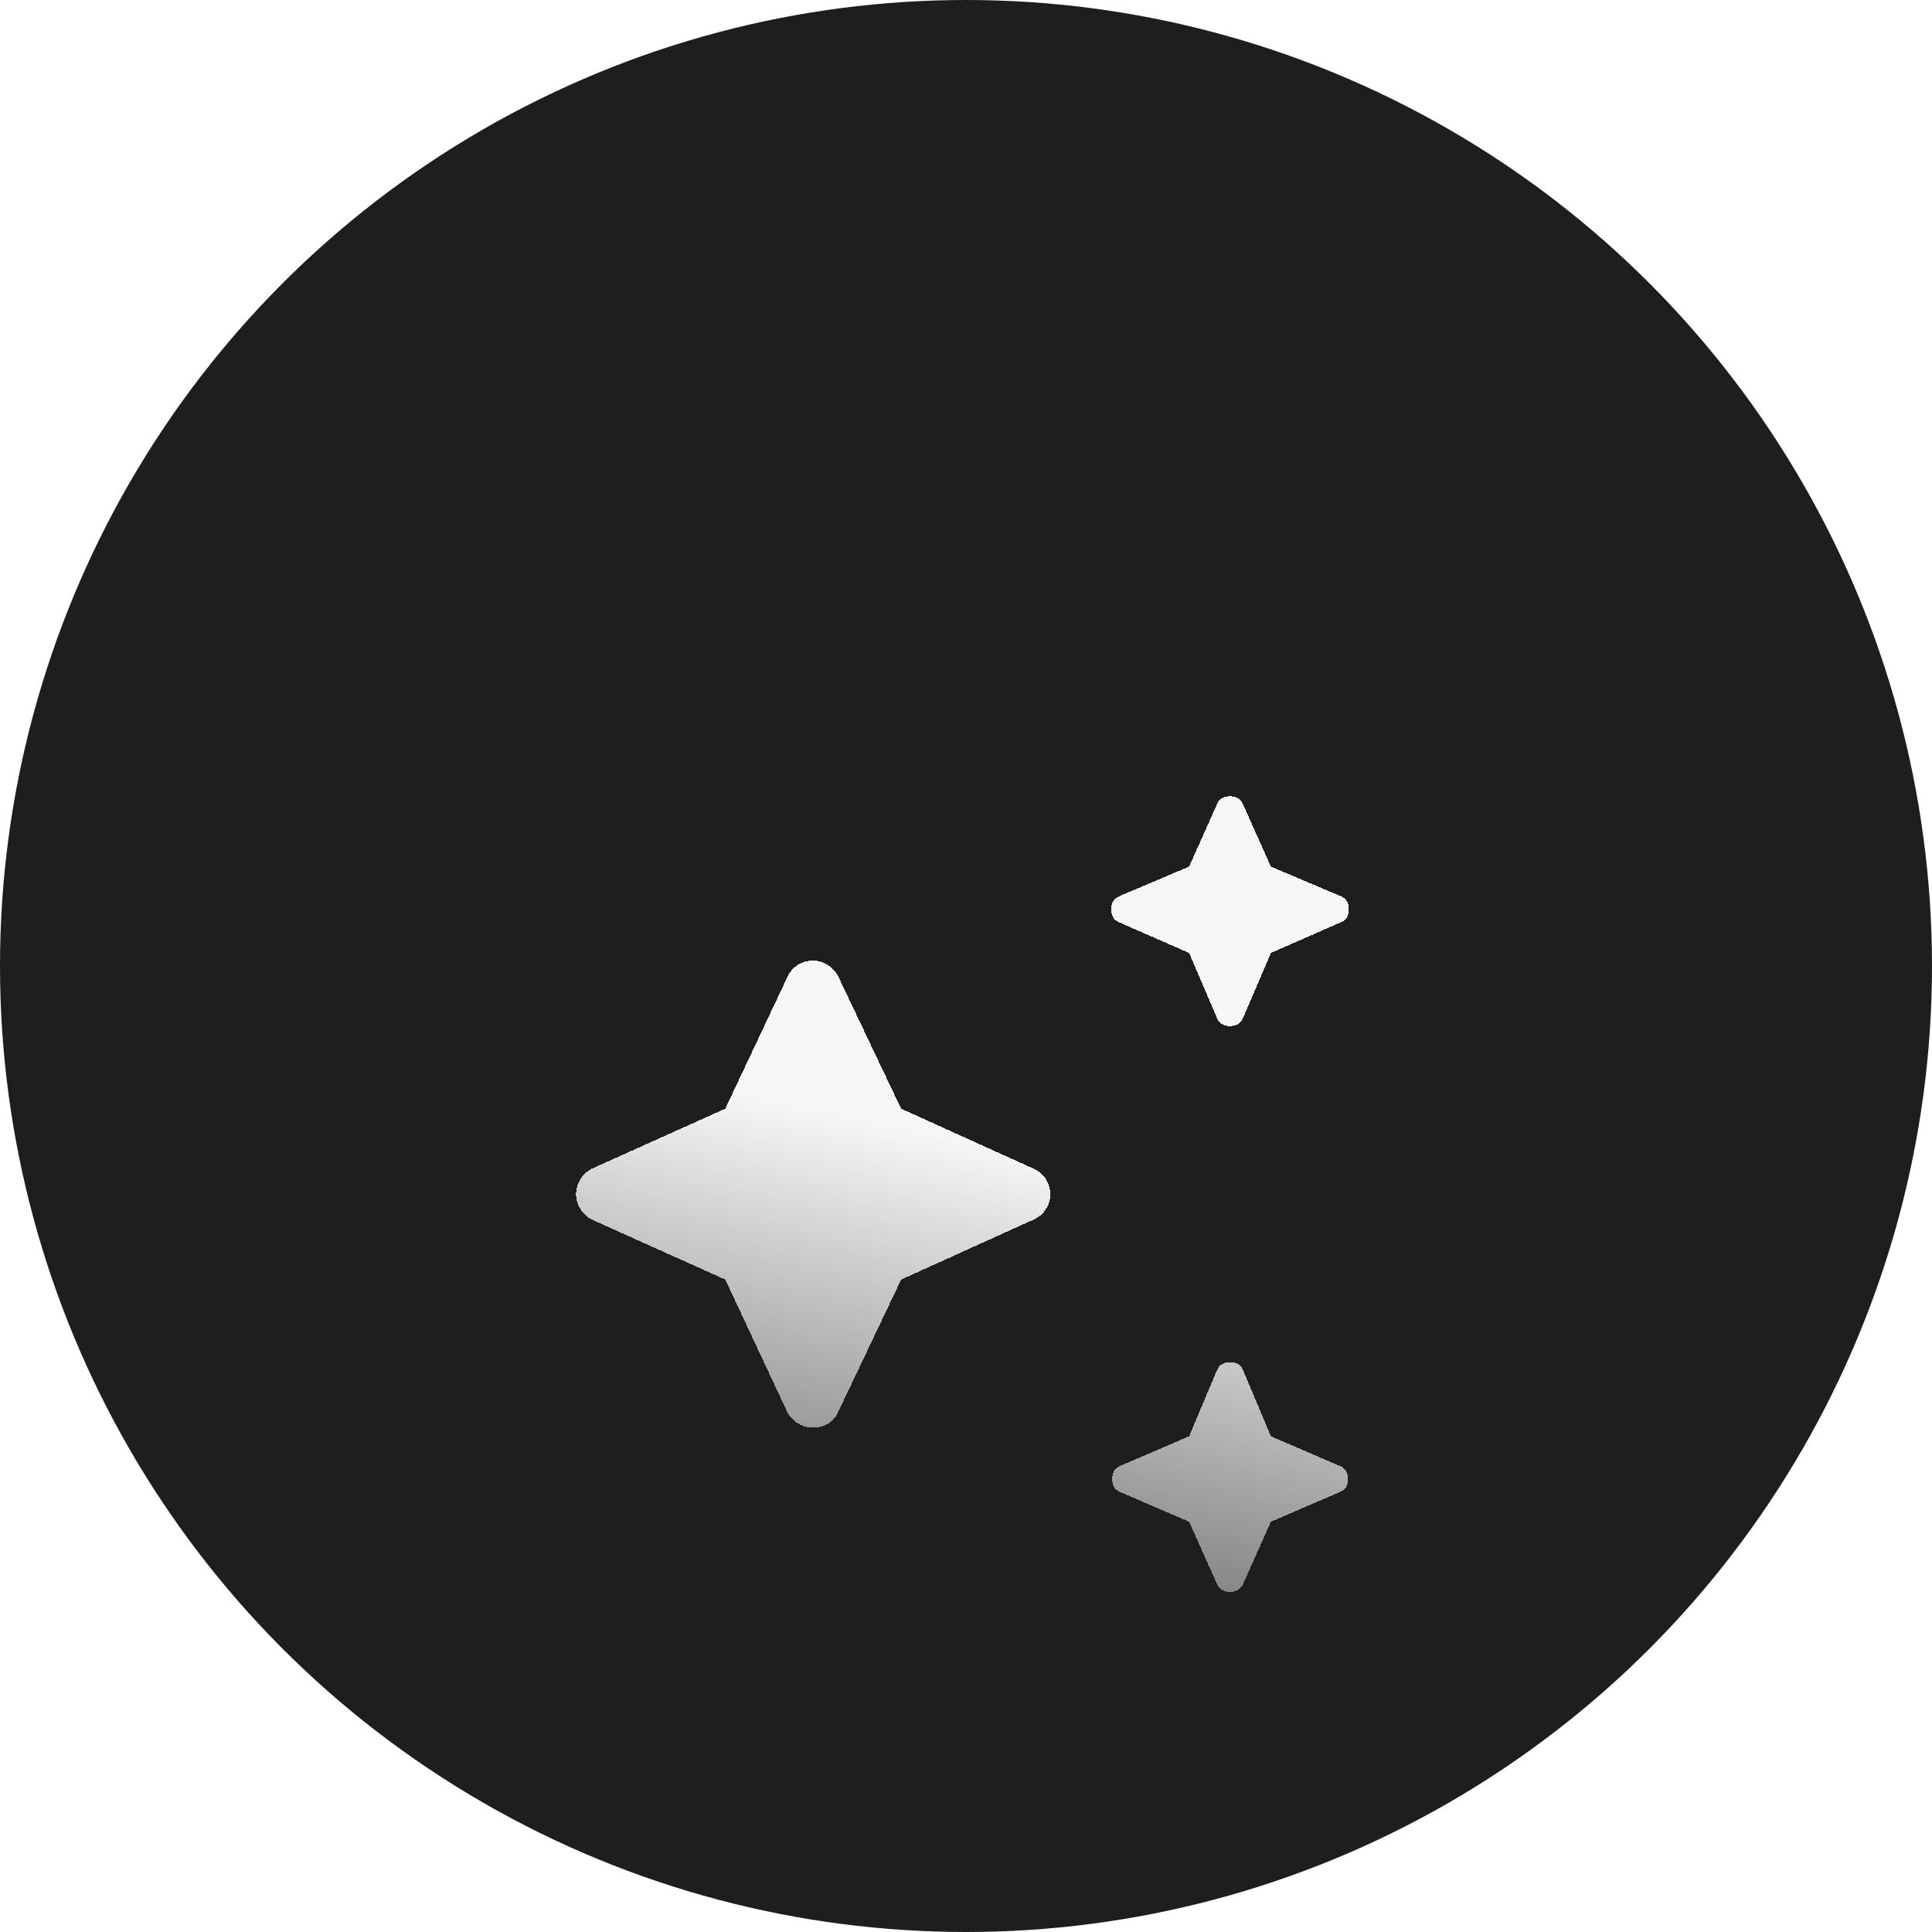 <svg width="32" height="32" viewBox="0 0 32 32" fill="none" xmlns="http://www.w3.org/2000/svg">
<g id="AI Avatar">
<circle id="Ellipse 136" cx="16" cy="16" r="16" fill="#1E1E1E"/>
<g id="Vector" filter="url(#filter0_ddi_449_4605)">
<path d="M20.432 13.482C20.38 13.482 20.335 13.471 20.298 13.45C20.261 13.429 20.233 13.393 20.212 13.34L19.755 12.271L18.606 11.768C18.553 11.747 18.516 11.718 18.495 11.681C18.474 11.644 18.464 11.6 18.464 11.547C18.464 11.495 18.474 11.45 18.495 11.414C18.516 11.377 18.553 11.348 18.606 11.327L19.755 10.84L20.212 9.817C20.233 9.765 20.261 9.728 20.298 9.707C20.335 9.686 20.38 9.676 20.432 9.676C20.484 9.676 20.529 9.686 20.566 9.707C20.602 9.728 20.631 9.765 20.652 9.817L21.109 10.84L22.258 11.327C22.311 11.348 22.348 11.377 22.369 11.414C22.389 11.45 22.4 11.495 22.4 11.547C22.4 11.6 22.389 11.644 22.369 11.681C22.348 11.718 22.311 11.747 22.258 11.768L21.109 12.271L20.652 13.34C20.631 13.393 20.602 13.429 20.566 13.45C20.529 13.471 20.484 13.482 20.432 13.482ZM20.432 22.855C20.39 22.855 20.348 22.845 20.306 22.824C20.264 22.803 20.233 22.766 20.212 22.714L19.755 21.692L18.621 21.204C18.569 21.183 18.532 21.154 18.511 21.118C18.49 21.081 18.48 21.036 18.48 20.984C18.48 20.931 18.49 20.887 18.511 20.85C18.532 20.814 18.569 20.785 18.621 20.764L19.755 20.276L20.212 19.191C20.233 19.139 20.261 19.102 20.298 19.081C20.335 19.06 20.38 19.049 20.432 19.049C20.484 19.049 20.529 19.06 20.566 19.081C20.602 19.102 20.631 19.139 20.652 19.191L21.109 20.276L22.242 20.764C22.295 20.785 22.332 20.814 22.353 20.85C22.374 20.887 22.384 20.931 22.384 20.984C22.384 21.036 22.374 21.081 22.353 21.118C22.332 21.154 22.295 21.183 22.242 21.204L21.109 21.692L20.652 22.714C20.631 22.766 20.6 22.803 20.558 22.824C20.516 22.845 20.474 22.855 20.432 22.855ZM13.52 20.135C13.436 20.135 13.355 20.111 13.276 20.064C13.198 20.017 13.137 19.951 13.095 19.867L12.072 17.681L9.868 16.69C9.784 16.648 9.718 16.588 9.671 16.509C9.624 16.431 9.6 16.349 9.6 16.266C9.6 16.182 9.624 16.101 9.671 16.022C9.718 15.943 9.784 15.883 9.868 15.841L12.072 14.85L13.095 12.68C13.137 12.585 13.198 12.515 13.276 12.467C13.355 12.42 13.436 12.397 13.52 12.397C13.604 12.397 13.686 12.42 13.764 12.467C13.843 12.515 13.903 12.58 13.945 12.664L14.985 14.85L17.173 15.841C17.267 15.883 17.338 15.943 17.386 16.022C17.433 16.101 17.456 16.182 17.456 16.266C17.456 16.349 17.433 16.431 17.386 16.509C17.338 16.588 17.267 16.648 17.173 16.69L14.985 17.681L13.945 19.867C13.903 19.962 13.843 20.03 13.764 20.072C13.686 20.114 13.604 20.135 13.52 20.135Z" fill="url(#paint0_linear_449_4605)" shape-rendering="crispEdges"/>
</g>
</g>
<defs>
<filter id="filter0_ddi_449_4605" x="4.507" y="5.226" width="22.401" height="23.659" filterUnits="userSpaceOnUse" color-interpolation-filters="sRGB">
<feFlood flood-opacity="0" result="BackgroundImageFix"/>
<feColorMatrix in="SourceAlpha" type="matrix" values="0 0 0 0 0 0 0 0 0 0 0 0 0 0 0 0 0 0 127 0" result="hardAlpha"/>
<feOffset dx="-1.054" dy="1.991"/>
<feGaussianBlur stdDeviation="2.02"/>
<feComposite in2="hardAlpha" operator="out"/>
<feColorMatrix type="matrix" values="0 0 0 0 0.051 0 0 0 0 0.016 0 0 0 0 0.192 0 0 0 0.25 0"/>
<feBlend mode="normal" in2="BackgroundImageFix" result="effect1_dropShadow_449_4605"/>
<feColorMatrix in="SourceAlpha" type="matrix" values="0 0 0 0 0 0 0 0 0 0 0 0 0 0 0 0 0 0 127 0" result="hardAlpha"/>
<feOffset dx="0.995" dy="-0.937"/>
<feGaussianBlur stdDeviation="1.756"/>
<feComposite in2="hardAlpha" operator="out"/>
<feColorMatrix type="matrix" values="0 0 0 0 1 0 0 0 0 1 0 0 0 0 1 0 0 0 0.35 0"/>
<feBlend mode="normal" in2="effect1_dropShadow_449_4605" result="effect2_dropShadow_449_4605"/>
<feBlend mode="normal" in="SourceGraphic" in2="effect2_dropShadow_449_4605" result="shape"/>
<feColorMatrix in="SourceAlpha" type="matrix" values="0 0 0 0 0 0 0 0 0 0 0 0 0 0 0 0 0 0 127 0" result="hardAlpha"/>
<feOffset dy="2.459"/>
<feGaussianBlur stdDeviation="1.551"/>
<feComposite in2="hardAlpha" operator="arithmetic" k2="-1" k3="1"/>
<feColorMatrix type="matrix" values="0 0 0 0 1 0 0 0 0 1 0 0 0 0 1 0 0 0 1 0"/>
<feBlend mode="normal" in2="shape" result="effect3_innerShadow_449_4605"/>
</filter>
<linearGradient id="paint0_linear_449_4605" x1="18.238" y1="15.88" x2="16.255" y2="25.098" gradientUnits="userSpaceOnUse">
<stop stop-color="white" stop-opacity="0.96"/>
<stop offset="1" stop-color="white" stop-opacity="0.23"/>
</linearGradient>
</defs>
</svg>
